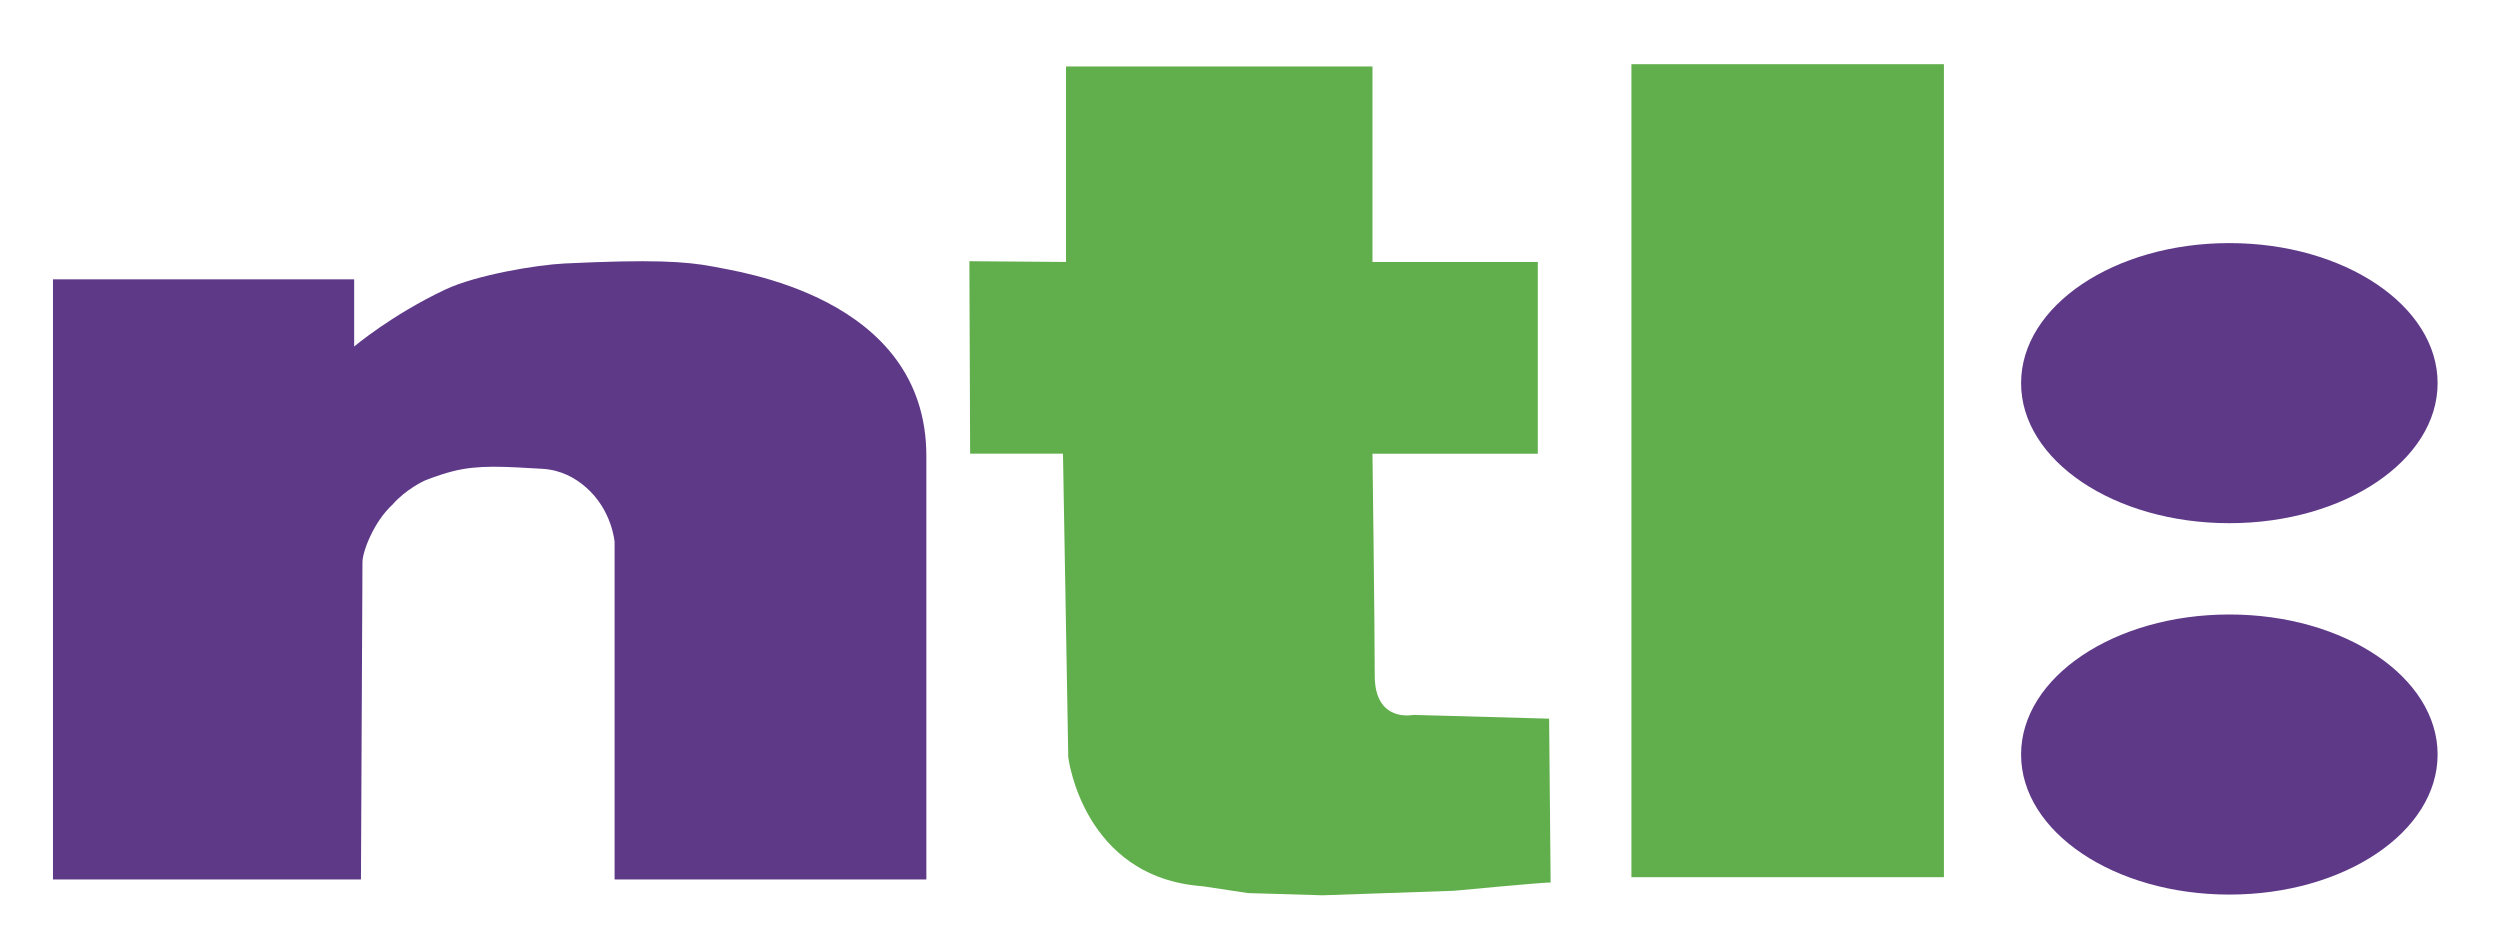 <?xml version="1.0" encoding="utf-8"?>
<!-- Generator: Adobe Illustrator 14.0.0, SVG Export Plug-In . SVG Version: 6.00 Build 43363)  -->
<!DOCTYPE svg PUBLIC "-//W3C//DTD SVG 1.1//EN" "http://www.w3.org/Graphics/SVG/1.1/DTD/svg11.dtd">
<svg version="1.1" id="Layer_1" xmlns:x="http://ns.adobe.com/Extensibility/1.0/" xmlns:i="http://ns.adobe.com/AdobeIllustrator/10.0/" xmlns:graph="http://ns.adobe.com/Graphs/1.0/"
	 xmlns="http://www.w3.org/2000/svg" xmlns:xlink="http://www.w3.org/1999/xlink" x="0px" y="0px" width="827.958px"
	 height="308.984px" viewBox="0 0 827.958 308.984" enable-background="new 0 0 827.958 308.984" xml:space="preserve">
<switch>
	<g>
		<path fill="#5E3988" d="M17.544,291.258V92.508h99.75v22.25c0,0,12.406-10.479,30.182-18.869
			c10.233-4.826,30.263-8.186,39.568-8.631c28.848-1.382,39.848-0.716,49,1c7.181,1.618,70.75,9.5,70.75,62.75s0,140.25,0,140.25
			h-103.25v-111.75c0,0-0.775-10.579-9.583-18.205c-3.438-2.977-8.111-5.688-14.417-6.045c-12.652-0.716-20.985-1.383-29.661,0.834
			c-4.931,1.26-9.325,3.116-9.325,3.116s-6.086,2.755-10.583,7.918c-6.25,5.75-10,15.75-9.931,19.132l-0.5,105H17.544z"/>
		<path fill="#61AF4C" d="M353.043,22.007v64.75l-32-0.25l0.25,63.75h30.75l1.75,100.501c0,0,4.767,39.887,44.5,42.75l15,2.266
			l24.75,0.734l43.5-1.5c0,0,29-2.75,32-2.75l-0.5-54.25l-45-1.25c0,0-12.75,2.75-12.75-13c0-15.751-0.75-73.5-0.75-73.5l54.75,0
			v-63.5l-54.75,0v-64.75H353.043z"/>
		<rect x="540.294" y="21.258" fill="#61AF4C" width="103.5" height="269.25"/>
		<ellipse fill="#5E3988" cx="738.322" cy="126.889" rx="68.972" ry="46.382"/>
		<path fill="#5E3988" d="M807.294,249.891c0,25.617-30.879,46.379-68.971,46.379c-38.095,0-68.974-20.762-68.974-46.379
			s30.879-46.383,68.974-46.383C776.416,203.508,807.294,224.274,807.294,249.891z"/>
	</g>
</switch>
</svg>
